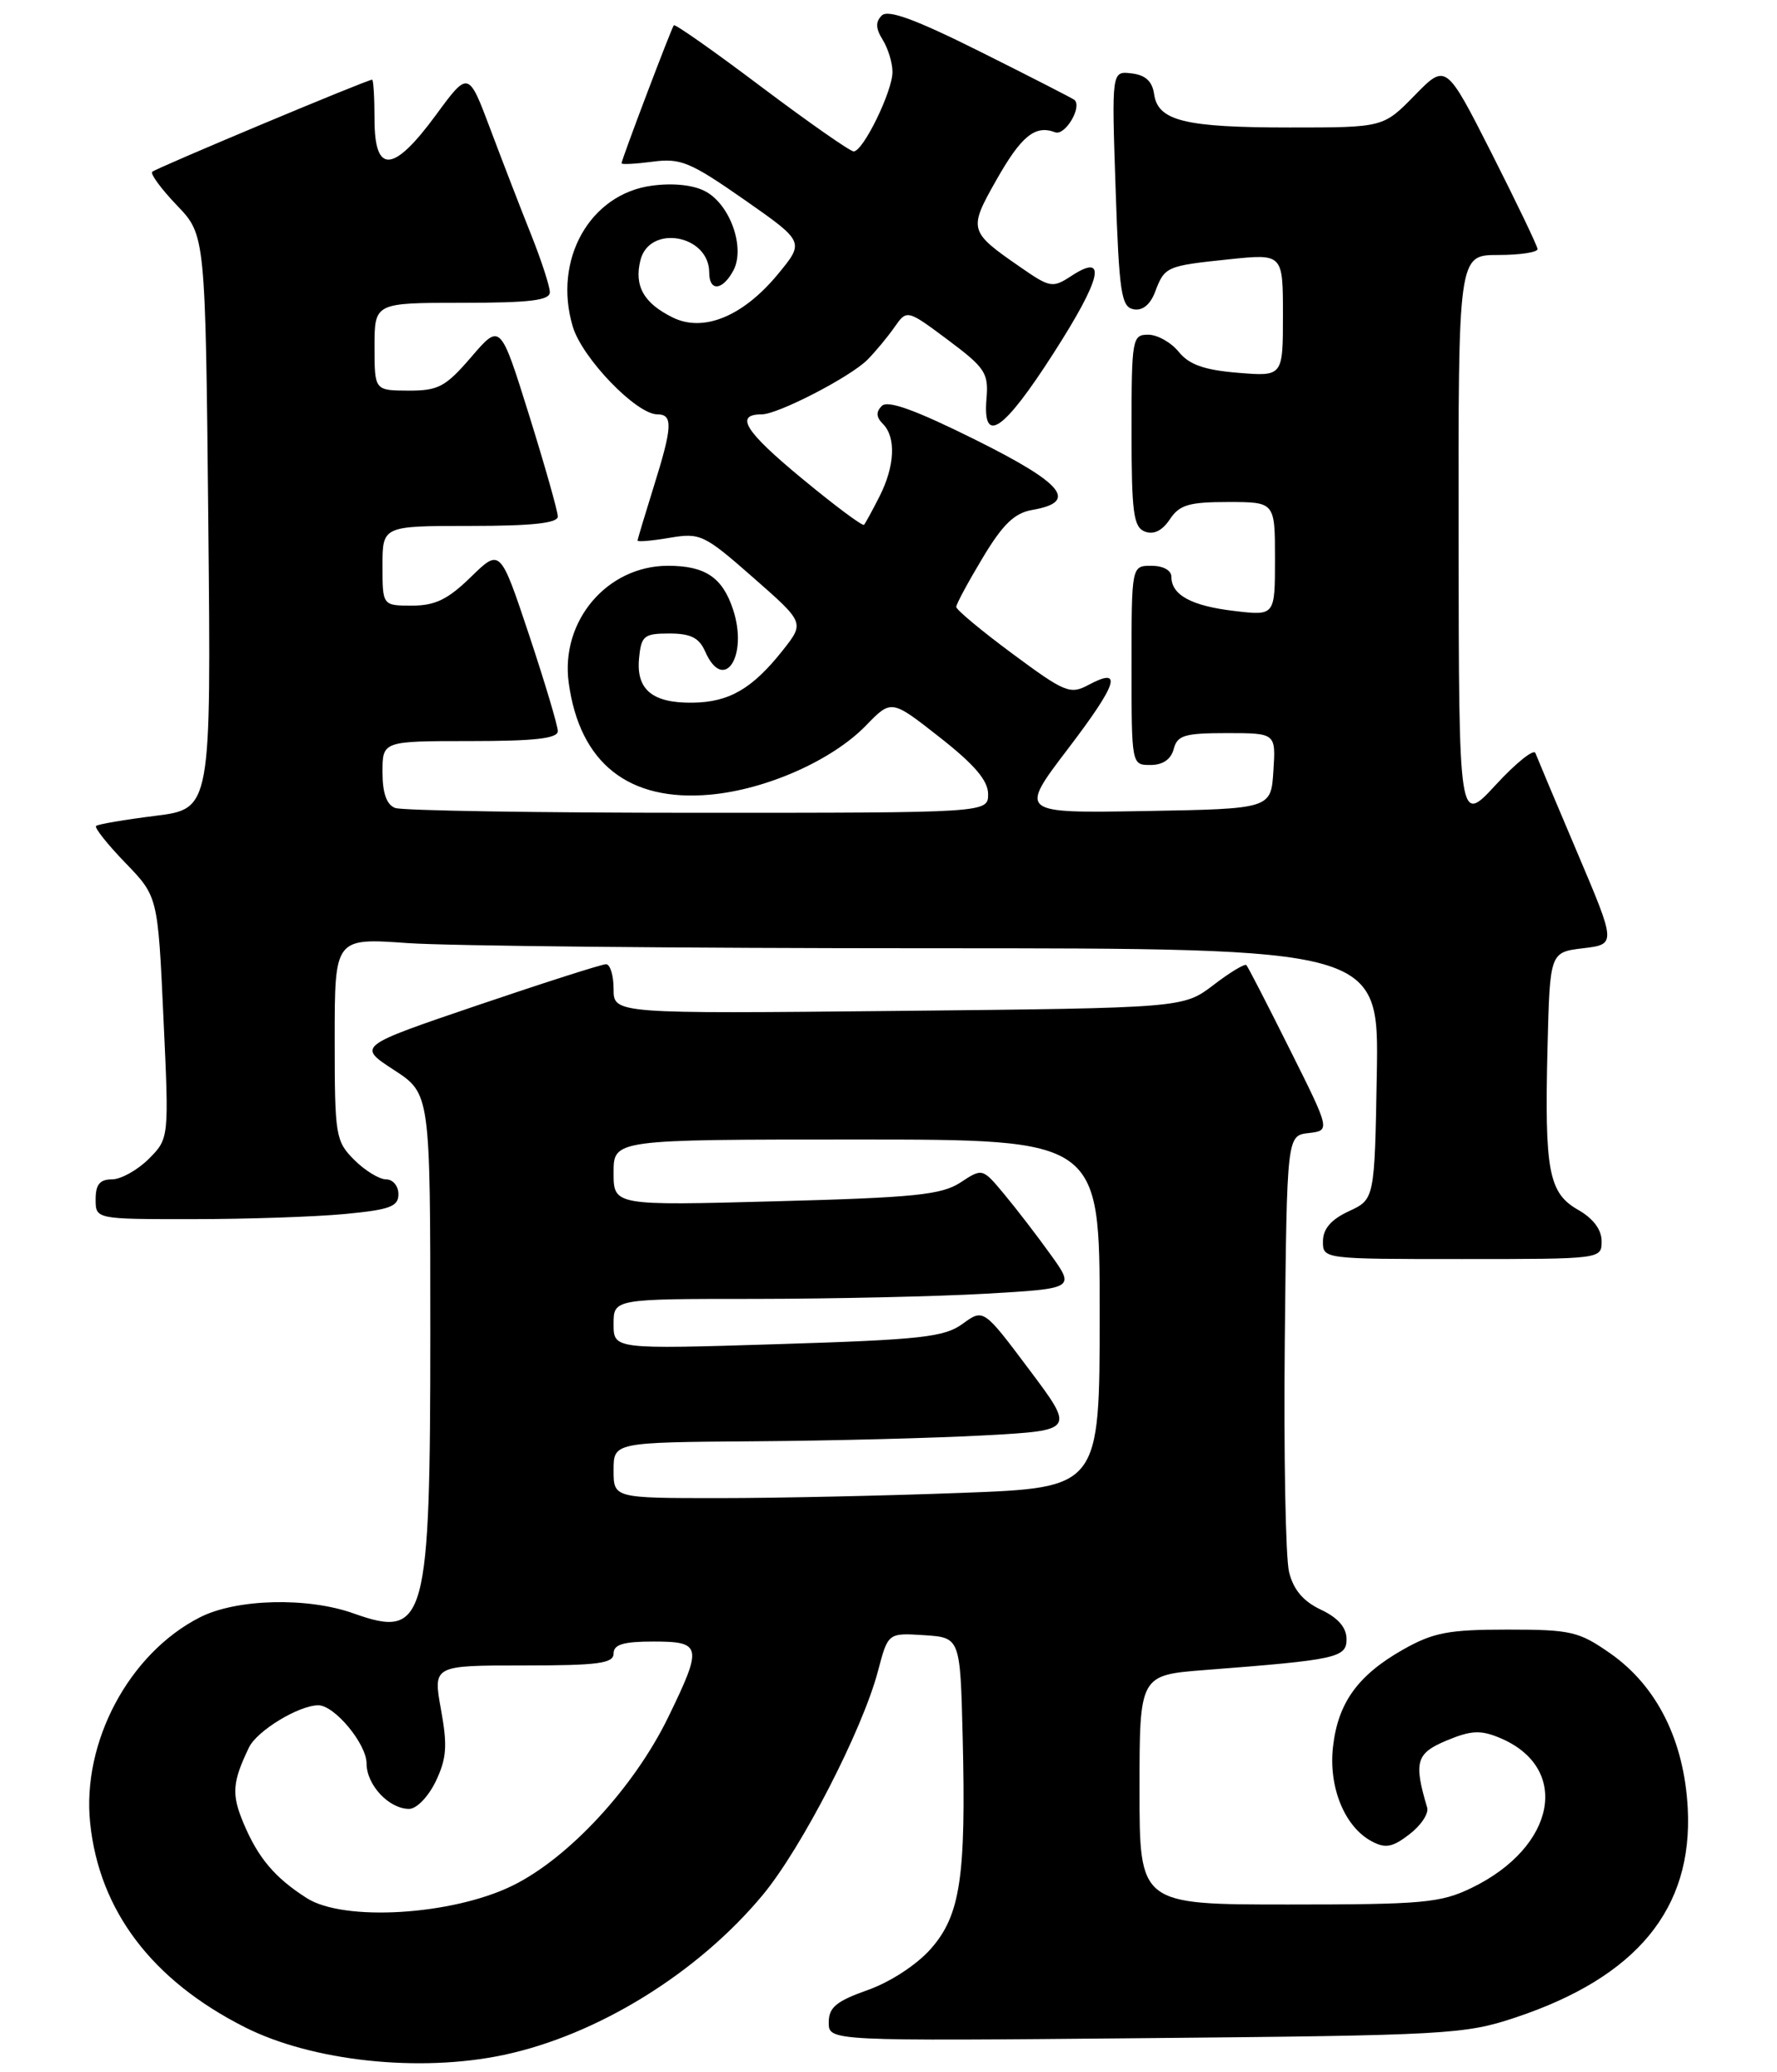 <?xml version="1.0" encoding="UTF-8" standalone="no"?>
<!DOCTYPE svg PUBLIC "-//W3C//DTD SVG 1.1//EN" "http://www.w3.org/Graphics/SVG/1.1/DTD/svg11.dtd" >
<svg xmlns="http://www.w3.org/2000/svg" xmlns:xlink="http://www.w3.org/1999/xlink" version="1.1" viewBox="0 0 223 260">
 <g >
 <path fill="currentColor"
d=" M 63.20 257.88 C 74.97 255.39 87.57 247.61 95.72 237.80 C 100.60 231.92 108.23 217.10 110.18 209.70 C 111.44 204.91 111.44 204.91 115.97 205.20 C 120.50 205.50 120.50 205.50 120.81 218.00 C 121.24 235.54 120.52 240.34 116.82 244.55 C 115.07 246.54 111.75 248.72 108.90 249.73 C 104.93 251.14 104.00 251.91 104.00 253.81 C 104.00 256.14 104.00 256.14 143.75 255.77 C 181.57 255.42 183.82 255.30 190.15 253.19 C 205.39 248.12 212.46 239.55 211.80 226.93 C 211.35 218.44 207.95 211.61 202.11 207.51 C 198.14 204.73 197.17 204.50 189.16 204.50 C 181.77 204.50 179.86 204.87 176.09 207.00 C 170.40 210.22 167.90 213.69 167.28 219.22 C 166.71 224.29 168.74 229.26 172.14 231.07 C 173.86 231.99 174.74 231.83 176.87 230.19 C 178.32 229.08 179.32 227.58 179.10 226.84 C 177.39 221.11 177.71 220.02 181.52 218.43 C 184.58 217.15 185.79 217.08 188.17 218.07 C 197.16 221.79 195.31 231.77 184.66 236.92 C 180.78 238.80 178.56 239.00 161.68 239.00 C 143.00 239.00 143.00 239.00 143.00 224.60 C 143.00 210.21 143.00 210.21 151.25 209.57 C 167.83 208.29 169.00 208.03 168.98 205.66 C 168.96 204.22 167.89 203.00 165.76 202.00 C 163.56 200.96 162.32 199.51 161.77 197.29 C 161.33 195.53 161.09 182.48 161.23 168.29 C 161.50 142.50 161.50 142.50 164.23 142.19 C 166.95 141.87 166.95 141.87 161.86 131.69 C 159.06 126.08 156.61 121.32 156.41 121.11 C 156.22 120.90 154.35 122.02 152.28 123.61 C 148.50 126.49 148.50 126.49 112.75 126.86 C 77.00 127.22 77.00 127.22 77.00 124.11 C 77.00 122.40 76.57 121.00 76.05 121.00 C 75.53 121.00 68.30 123.31 59.97 126.14 C 44.84 131.28 44.84 131.28 49.42 134.26 C 54.00 137.24 54.00 137.24 54.00 167.17 C 54.00 203.64 53.44 205.70 44.37 202.47 C 38.57 200.40 29.64 200.63 25.07 202.97 C 16.20 207.49 10.27 218.61 11.31 228.75 C 12.45 239.77 19.07 248.51 30.73 254.40 C 39.18 258.67 52.65 260.11 63.20 257.88 Z  M 200.99 155.75 C 200.99 154.31 199.93 152.90 198.05 151.83 C 194.34 149.72 193.82 146.97 194.20 131.50 C 194.50 119.50 194.50 119.50 198.66 119.00 C 202.82 118.50 202.82 118.50 197.94 107.00 C 195.25 100.67 192.89 95.05 192.68 94.50 C 192.48 93.95 190.23 95.75 187.70 98.50 C 183.08 103.50 183.08 103.50 183.04 67.75 C 183.00 32.00 183.00 32.00 188.00 32.00 C 190.75 32.00 192.98 31.66 192.95 31.25 C 192.92 30.84 190.32 25.43 187.18 19.22 C 181.46 7.95 181.46 7.95 177.53 11.97 C 173.59 16.00 173.59 16.00 161.86 16.00 C 148.66 16.00 145.30 15.17 144.83 11.80 C 144.60 10.20 143.74 9.41 142.00 9.21 C 139.50 8.91 139.50 8.91 140.00 23.69 C 140.44 36.74 140.71 38.52 142.25 38.81 C 143.36 39.03 144.33 38.25 144.94 36.67 C 146.16 33.44 146.33 33.37 154.25 32.54 C 161.00 31.84 161.00 31.84 161.00 39.54 C 161.00 47.25 161.00 47.25 155.33 46.78 C 151.11 46.43 149.22 45.76 147.92 44.15 C 146.96 42.97 145.24 42.00 144.09 42.00 C 142.09 42.00 142.00 42.49 142.00 54.03 C 142.00 64.37 142.24 66.15 143.68 66.71 C 144.78 67.13 145.85 66.60 146.80 65.18 C 148.01 63.35 149.20 63.00 154.12 63.00 C 160.00 63.00 160.00 63.00 160.00 70.14 C 160.00 77.28 160.00 77.28 154.89 76.67 C 149.52 76.04 147.00 74.67 147.00 72.38 C 147.00 71.57 145.96 71.00 144.50 71.00 C 142.00 71.00 142.00 71.00 142.00 83.50 C 142.00 96.00 142.00 96.00 144.38 96.00 C 145.93 96.00 146.95 95.29 147.29 94.00 C 147.74 92.27 148.65 92.00 153.96 92.00 C 160.11 92.00 160.11 92.00 159.80 96.75 C 159.50 101.50 159.50 101.50 143.69 101.78 C 127.87 102.05 127.87 102.05 134.03 93.96 C 140.29 85.74 140.96 83.61 136.56 85.97 C 134.30 87.18 133.60 86.89 127.06 82.04 C 123.18 79.17 120.00 76.52 120.00 76.16 C 120.01 75.79 121.50 73.03 123.32 70.00 C 125.85 65.78 127.31 64.38 129.55 63.99 C 135.35 62.99 133.49 60.70 122.39 55.18 C 114.86 51.44 111.41 50.19 110.66 50.94 C 109.91 51.69 109.95 52.35 110.80 53.20 C 112.47 54.87 112.30 58.51 110.37 62.30 C 109.48 64.06 108.60 65.66 108.43 65.86 C 108.25 66.06 104.71 63.42 100.57 59.99 C 93.48 54.13 92.15 52.00 95.59 52.00 C 97.62 52.00 106.68 47.32 108.84 45.16 C 109.82 44.18 111.34 42.35 112.22 41.10 C 113.81 38.82 113.81 38.82 118.96 42.66 C 123.63 46.15 124.07 46.82 123.80 50.00 C 123.29 55.93 125.91 54.16 132.24 44.28 C 138.26 34.90 139.00 31.64 134.43 34.64 C 132.09 36.17 131.77 36.11 128.01 33.50 C 121.59 29.06 121.52 28.81 124.99 22.67 C 128.15 17.07 129.90 15.64 132.41 16.60 C 133.65 17.08 135.83 13.44 134.84 12.54 C 134.65 12.37 129.38 9.67 123.12 6.54 C 114.86 2.41 111.44 1.16 110.65 1.95 C 109.85 2.75 109.89 3.59 110.78 5.01 C 111.45 6.09 112.00 7.90 112.00 9.03 C 112.00 11.46 108.32 19.00 107.13 19.00 C 106.68 19.00 101.48 15.36 95.57 10.92 C 89.67 6.47 84.71 2.98 84.56 3.17 C 84.24 3.57 78.00 20.03 78.00 20.49 C 78.00 20.67 79.76 20.57 81.91 20.29 C 85.40 19.82 86.62 20.33 93.39 25.05 C 100.97 30.35 100.97 30.35 97.61 34.42 C 93.26 39.69 88.29 41.74 84.44 39.85 C 80.79 38.06 79.56 35.89 80.37 32.65 C 81.51 28.12 89.00 29.46 89.00 34.20 C 89.00 36.62 90.67 36.48 92.03 33.95 C 93.55 31.11 91.64 25.68 88.53 24.02 C 87.03 23.21 84.48 22.94 81.81 23.30 C 74.01 24.34 69.37 32.61 71.88 40.99 C 73.07 44.96 79.86 52.00 82.50 52.00 C 84.48 52.00 84.39 53.57 82.01 61.16 C 80.92 64.65 80.02 67.65 80.01 67.84 C 80.01 68.02 81.81 67.87 84.03 67.49 C 87.88 66.84 88.36 67.07 94.52 72.48 C 100.97 78.14 100.97 78.14 98.24 81.60 C 94.42 86.43 91.51 88.12 86.93 88.18 C 81.87 88.25 79.81 86.54 80.20 82.59 C 80.47 79.78 80.82 79.50 84.00 79.50 C 86.67 79.50 87.73 80.03 88.49 81.75 C 90.82 87.06 93.94 82.36 91.99 76.48 C 90.66 72.45 88.49 71.00 83.82 71.00 C 76.18 71.01 70.31 77.94 71.37 85.69 C 72.75 95.79 78.91 100.65 89.14 99.72 C 96.18 99.08 104.43 95.42 108.68 91.04 C 111.86 87.76 111.86 87.76 117.93 92.53 C 122.29 95.95 124.00 97.96 124.00 99.65 C 124.00 102.00 124.00 102.00 87.58 102.00 C 67.55 102.00 50.45 101.73 49.58 101.39 C 48.51 100.98 48.00 99.52 48.00 96.89 C 48.00 93.00 48.00 93.00 59.00 93.00 C 67.12 93.00 70.00 92.67 70.00 91.75 C 70.00 91.07 68.37 85.62 66.39 79.66 C 62.77 68.82 62.77 68.82 59.09 72.41 C 56.21 75.22 54.61 76.00 51.71 76.00 C 48.00 76.00 48.00 76.00 48.00 71.00 C 48.00 66.00 48.00 66.00 59.00 66.00 C 66.77 66.00 70.00 65.65 70.00 64.82 C 70.00 64.17 68.38 58.45 66.40 52.10 C 62.79 40.55 62.79 40.55 59.15 44.79 C 55.91 48.55 55.02 49.03 51.25 49.02 C 47.00 49.00 47.00 49.00 47.00 43.50 C 47.00 38.00 47.00 38.00 58.00 38.00 C 66.48 38.00 69.00 37.70 69.00 36.67 C 69.00 35.94 67.94 32.68 66.64 29.42 C 65.34 26.17 63.04 20.21 61.53 16.19 C 58.78 8.88 58.78 8.88 54.70 14.44 C 49.36 21.71 47.00 21.89 47.00 15.00 C 47.00 12.25 46.86 10.00 46.70 10.00 C 46.06 10.00 19.56 21.11 19.10 21.56 C 18.84 21.82 20.24 23.72 22.20 25.77 C 25.78 29.50 25.78 29.50 26.14 65.50 C 26.50 101.50 26.50 101.50 19.50 102.38 C 15.65 102.86 12.30 103.43 12.06 103.65 C 11.82 103.86 13.47 105.94 15.72 108.27 C 19.81 112.50 19.81 112.50 20.51 127.69 C 21.22 142.87 21.22 142.87 18.66 145.44 C 17.24 146.85 15.17 148.00 14.05 148.00 C 12.53 148.00 12.00 148.65 12.00 150.50 C 12.00 153.00 12.00 153.00 24.25 152.99 C 30.99 152.99 39.54 152.70 43.25 152.35 C 48.93 151.81 50.00 151.42 50.00 149.86 C 50.00 148.83 49.30 148.00 48.45 148.00 C 47.60 148.00 45.80 146.90 44.45 145.55 C 42.11 143.20 42.00 142.54 42.00 130.40 C 42.00 117.70 42.00 117.70 51.15 118.35 C 56.19 118.71 85.67 119.00 116.68 119.00 C 173.05 119.00 173.05 119.00 172.78 134.75 C 172.50 150.50 172.50 150.50 169.27 152.00 C 167.05 153.03 166.04 154.20 166.02 155.75 C 166.00 158.00 166.01 158.00 183.50 158.00 C 200.98 158.00 201.00 158.00 200.99 155.75 Z  M 38.50 238.20 C 34.47 235.63 32.38 233.14 30.55 228.77 C 29.04 225.17 29.15 223.65 31.24 219.30 C 32.24 217.20 37.50 214.00 39.95 214.00 C 41.98 214.00 46.00 218.84 46.00 221.30 C 46.00 224.00 48.81 227.00 51.34 227.00 C 52.29 227.00 53.76 225.46 54.69 223.53 C 56.05 220.67 56.17 219.08 55.34 214.53 C 54.34 209.00 54.34 209.00 65.67 209.00 C 75.07 209.00 77.00 208.75 77.00 207.50 C 77.00 206.37 78.22 206.00 82.00 206.00 C 88.08 206.00 88.19 206.59 83.84 215.53 C 79.54 224.34 71.35 233.19 64.30 236.64 C 56.72 240.35 43.15 241.17 38.50 238.20 Z  M 77.00 184.50 C 77.00 181.00 77.00 181.00 94.75 180.87 C 104.51 180.80 117.53 180.46 123.69 180.12 C 134.88 179.50 134.88 179.50 129.15 171.86 C 123.42 164.22 123.42 164.22 120.80 166.13 C 118.50 167.80 115.65 168.12 97.59 168.68 C 77.00 169.32 77.00 169.32 77.00 166.16 C 77.00 163.00 77.00 163.00 94.75 163.00 C 104.51 162.99 117.54 162.70 123.70 162.35 C 134.91 161.70 134.91 161.70 131.83 157.42 C 130.14 155.06 127.52 151.66 126.02 149.86 C 123.29 146.58 123.29 146.58 120.52 148.40 C 118.16 149.94 114.77 150.29 97.38 150.75 C 77.00 151.30 77.00 151.30 77.00 147.15 C 77.00 143.00 77.00 143.00 107.50 143.00 C 138.00 143.00 138.00 143.00 138.00 164.84 C 138.00 186.69 138.00 186.69 120.75 187.34 C 111.26 187.70 97.54 188.00 90.25 188.00 C 77.00 188.00 77.00 188.00 77.00 184.50 Z "/>
</g>
</svg>